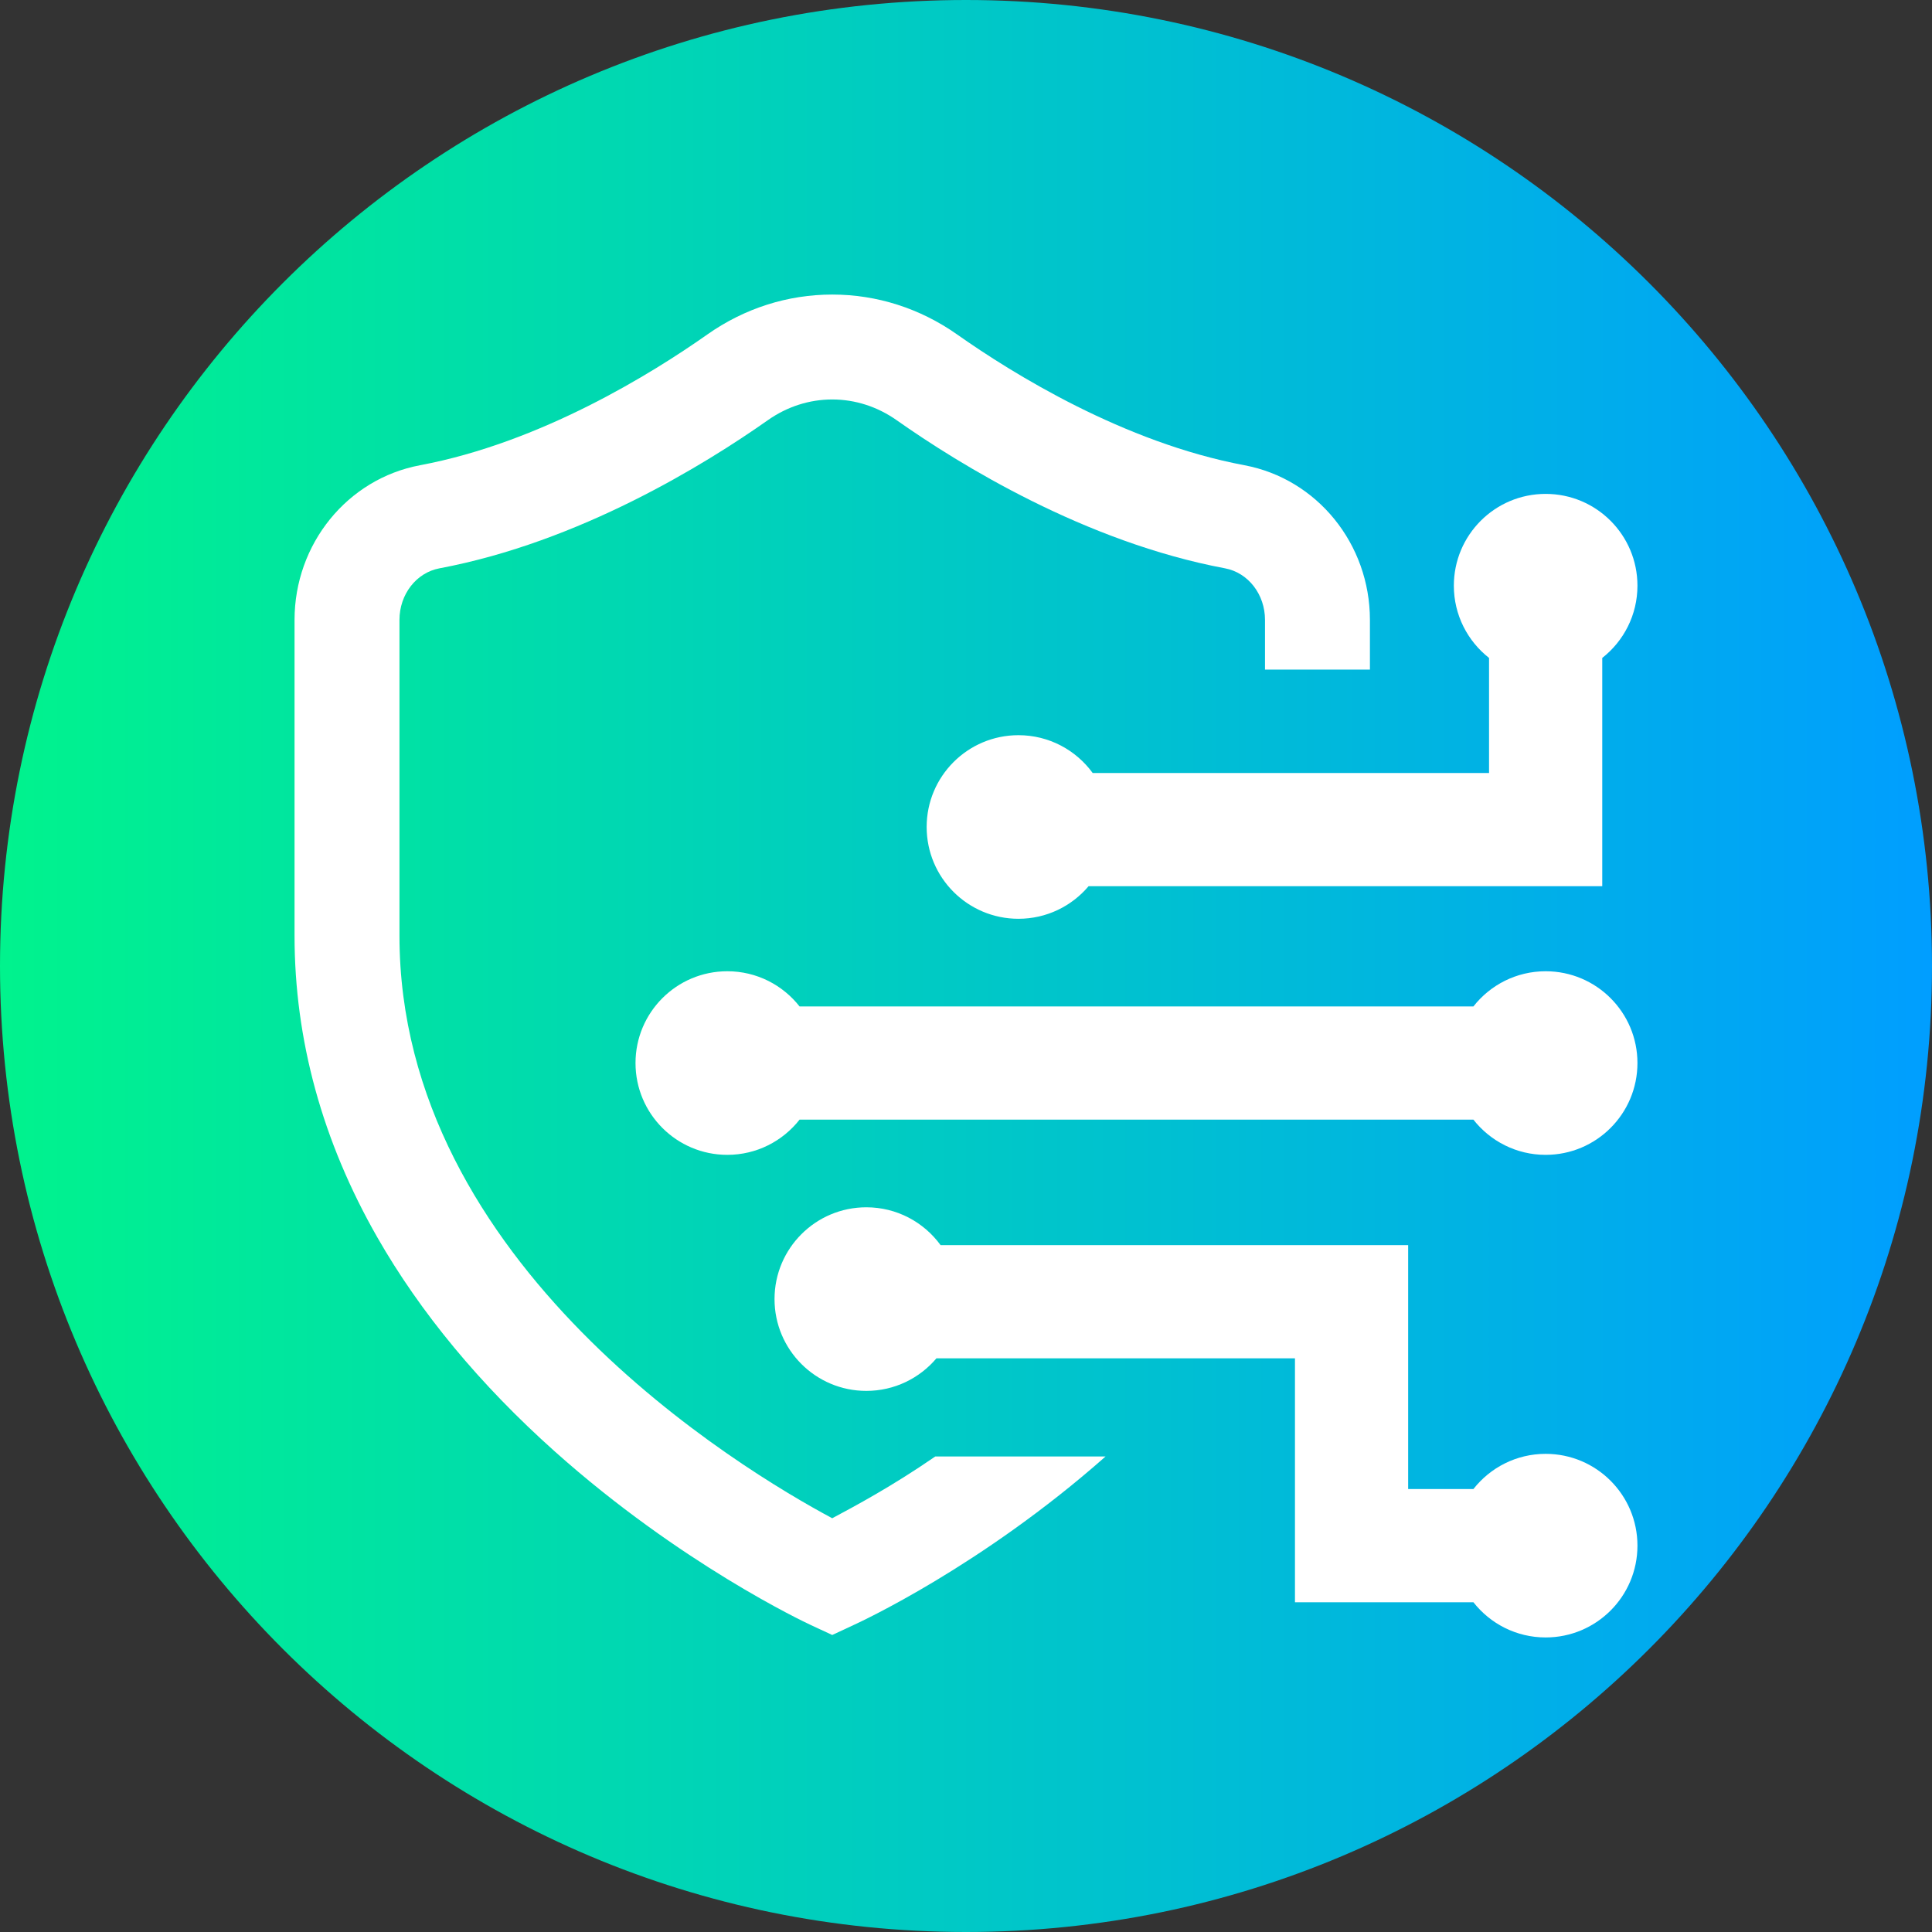 <svg height="512pt" viewBox="0 0 512 512" width="512pt" xmlns="http://www.w3.org/2000/svg" xmlns:xlink="http://www.w3.org/1999/xlink"><rect x="0" y="0" width="512" height="512" fill="#333333" stroke="none"/><linearGradient id="a" gradientUnits="userSpaceOnUse" x1="0" x2="512" y1="256" y2="256"><stop offset="0" stop-color="#00f38d"/><stop offset="1" stop-color="#009eff"/></linearGradient><path d="m512 256c0 141.387-114.613 256-256 256s-256-114.613-256-256 114.613-256 256-256 256 114.613 256 256zm0 0" fill="url(#a)"/><g fill="#fff"><path d="m409.613 257.391c-7.773 0-14.691 3.648-19.145 9.328h-178.574c-4.457-5.676-11.371-9.328-19.148-9.328-13.434 0-24.328 10.891-24.328 24.328 0 13.434 10.895 24.328 24.328 24.328 7.777 0 14.691-3.652 19.148-9.328h178.574c4.453 5.676 11.371 9.328 19.145 9.328 13.438 0 24.328-10.895 24.328-24.328 0-13.438-10.891-24.328-24.328-24.328zm0 0"/><path d="m409.613 385.285c-7.773 0-14.691 3.652-19.145 9.328h-17.293v-64.645h-123.914c-4.426-6.07-11.586-10.023-19.676-10.023-13.434 0-24.328 10.895-24.328 24.328 0 13.438 10.895 24.328 24.328 24.328 7.453 0 14.121-3.355 18.582-8.633h95.012v64.645h47.289c4.453 5.676 11.371 9.328 19.145 9.328 13.438 0 24.328-10.891 24.328-24.328s-10.891-24.328-24.328-24.328zm0 0"/><path d="m394.613 174.359v30.496h-105.039c-4.422-6.074-11.586-10.023-19.672-10.023-13.438 0-24.328 10.895-24.328 24.328 0 13.438 10.891 24.328 24.328 24.328 7.453 0 14.121-3.355 18.582-8.633h136.129v-60.496c5.676-4.453 9.328-11.371 9.328-19.145 0-13.438-10.891-24.328-24.328-24.328s-24.328 10.891-24.328 24.328c0 7.773 3.652 14.691 9.328 19.145zm0 0"/><path d="m220.551 402.352c-24.176-12.941-114.688-67.223-114.688-154.367v-83.707c0-6.766 4.453-12.512 10.59-13.664 37.117-6.961 70.453-27.582 87.023-39.254 5.105-3.598 11.012-5.496 17.074-5.496s11.969 1.898 17.074 5.496c16.57 11.672 49.906 32.293 87.023 39.254 6.137 1.152 10.59 6.898 10.59 13.664v13.18h27.805v-13.18c0-20.133-13.992-37.375-33.27-40.988-31.945-5.992-61.414-24.285-76.137-34.66-9.82-6.914-21.258-10.57-33.086-10.57s-23.27 3.656-33.086 10.57c-14.727 10.375-44.191 28.668-76.137 34.66-19.277 3.613-33.27 20.852-33.27 40.988v83.707c0 27.562 7.375 54.441 21.922 79.898 11.41 19.965 27.227 39.055 47.008 56.734 33.297 29.758 66.301 45.293 67.691 45.938l5.867 2.734 5.871-2.734c1.371-.637 33.656-15.465 66.57-44.574h-45.125c-11.527 7.953-21.402 13.211-27.312 16.371zm0 0"/></g></svg>